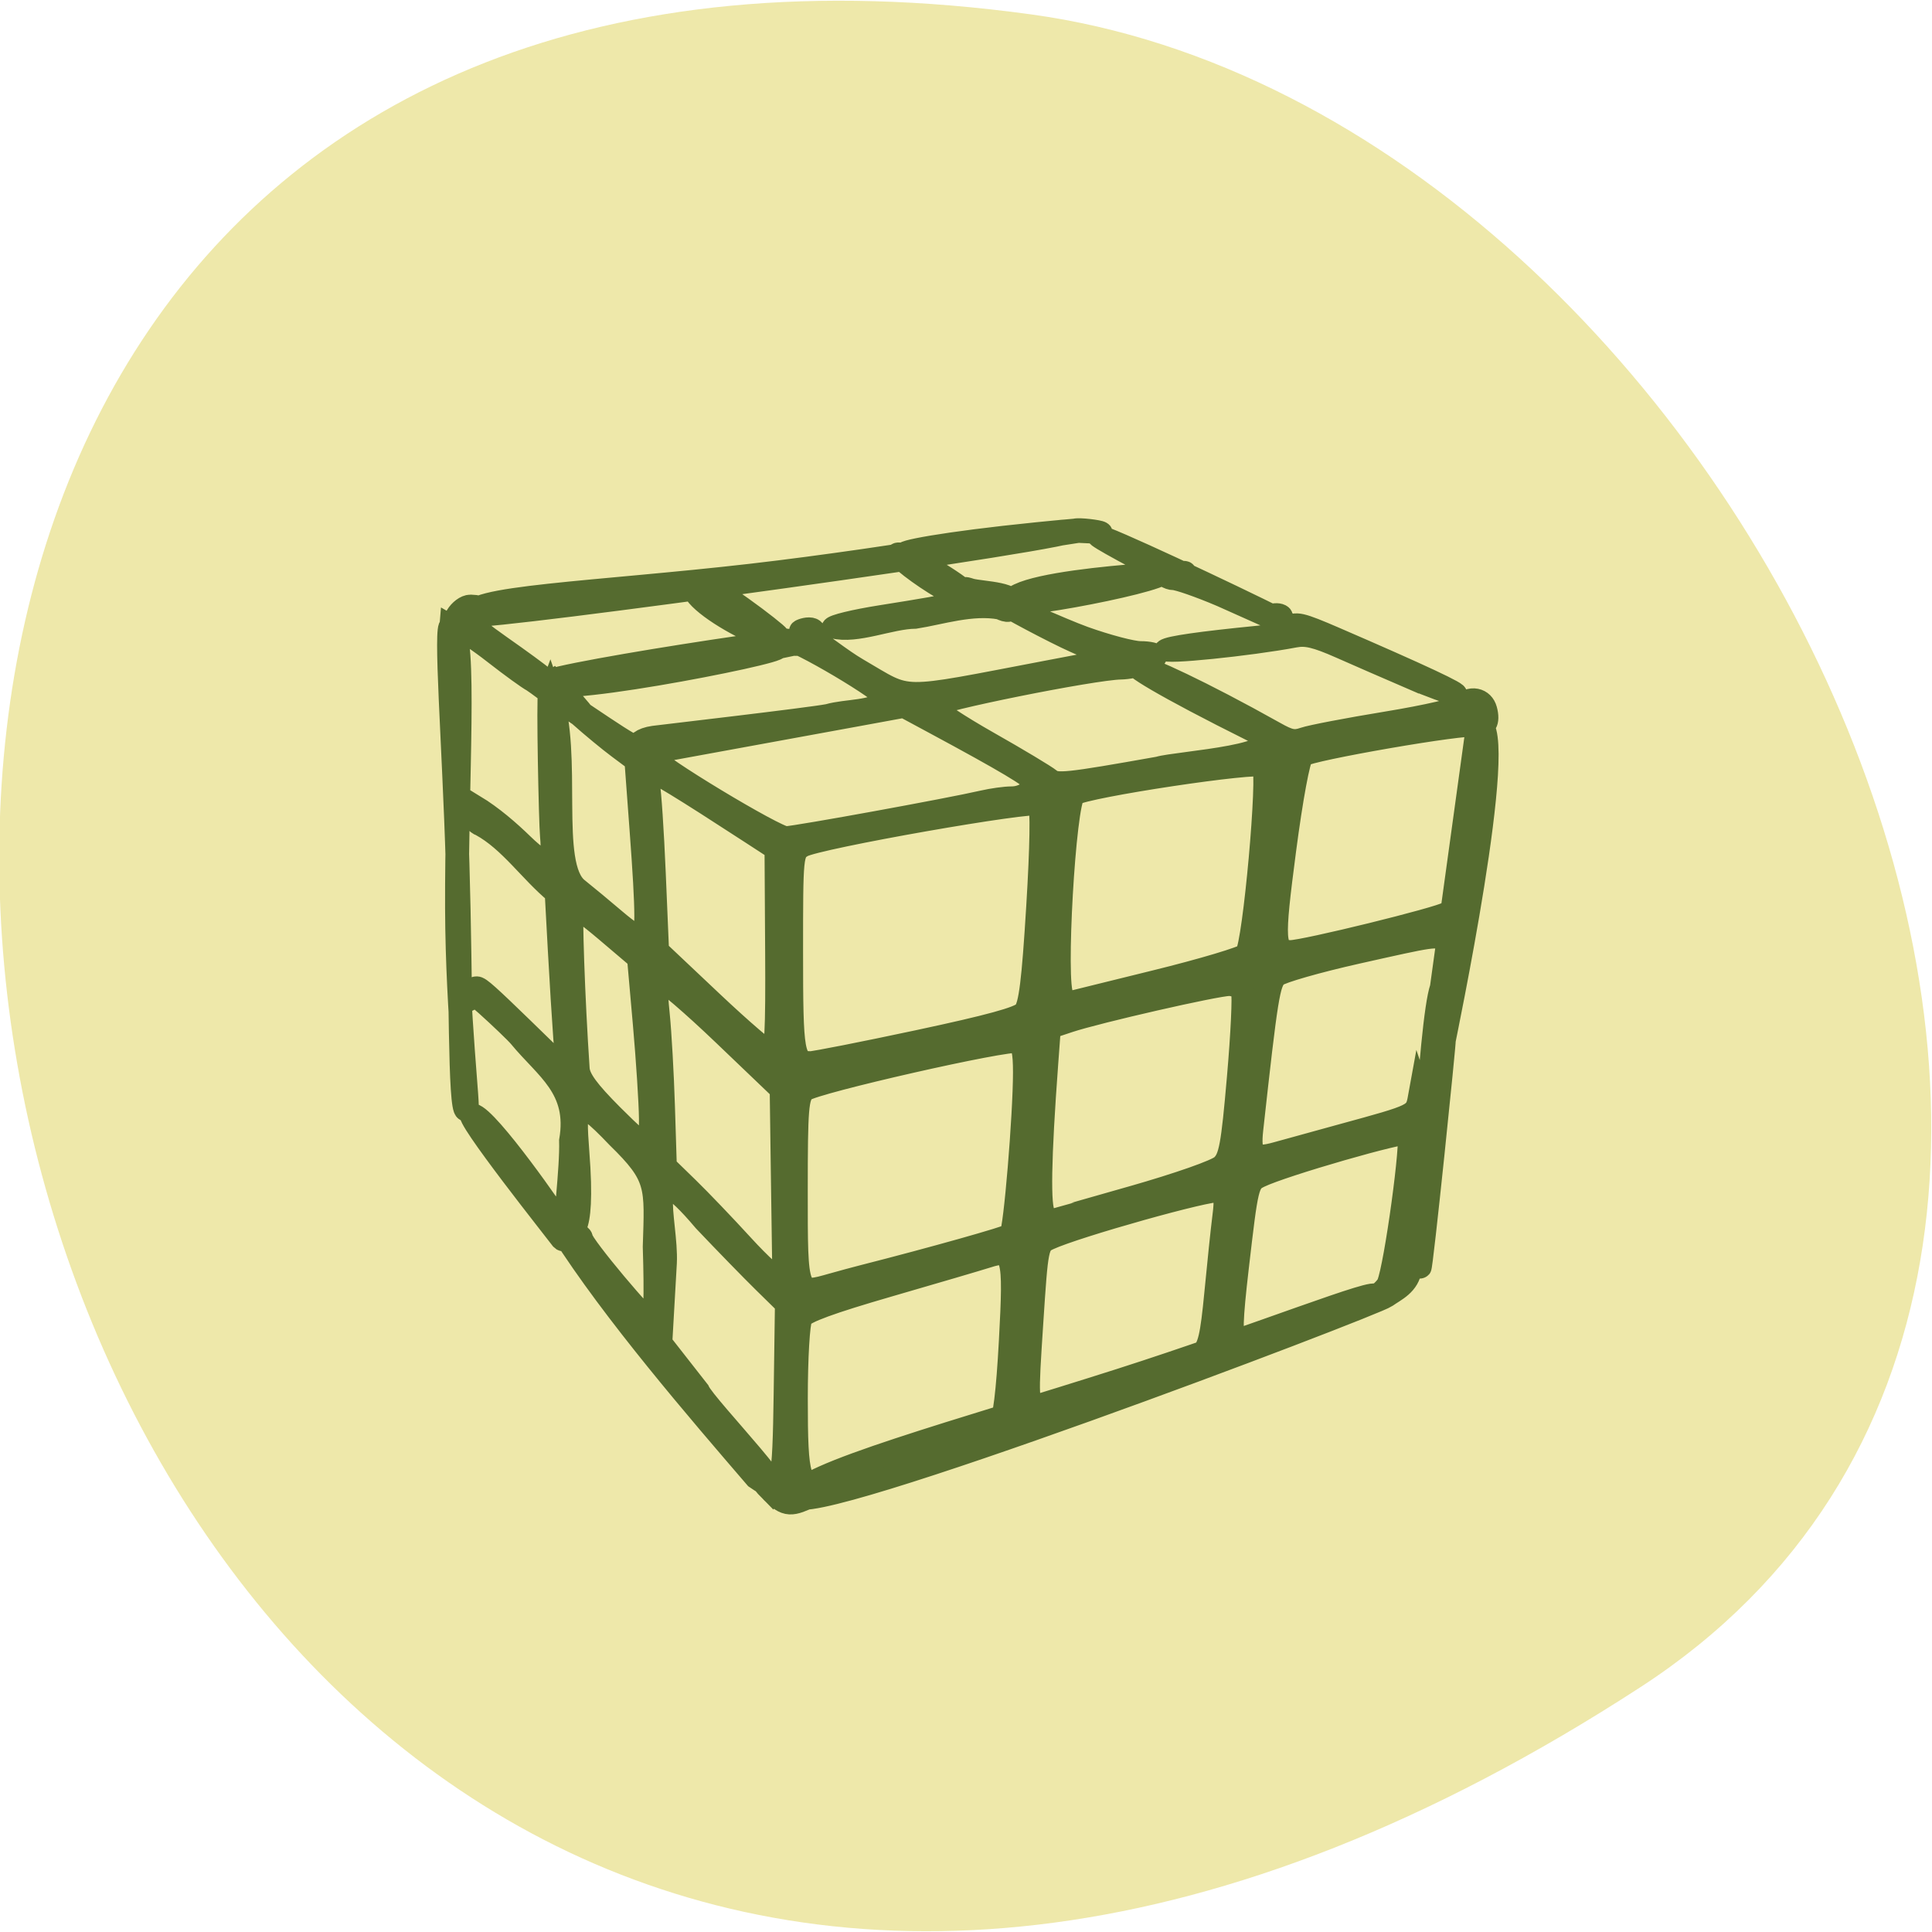 <svg xmlns="http://www.w3.org/2000/svg" viewBox="0 0 256 256"><path d="m 217.38 223.55 c -225.37 146.42 -312.59 -253.5 -80.74 -221.64 94.56 12.991 166.95 165.63 80.74 221.64 z" fill="#eee8aa" color="#000"/><g fill="#556b2f" stroke="#556b2f"><path d="m 59.02 243.28 c -3.02 -3.302 -4.111 -6.083 -1.281 -3.253 3.458 3.458 3.876 1.451 4.155 -19.937 l 0.271 -20.799 l -4.771 -5.121 c -2.624 -2.817 -8.353 -9.251 -12.731 -14.298 -13.994 -18.15 -8.101 -0.188 -8.565 9.736 l -0.975 18.647 l 8 11.175 c 1.405 3.625 24.926 29.872 12.566 20.605 -12.278 -15.612 -30.538 -38.762 -41.566 -57.766 0 -0.291 0.9 -0.293 2 -0.006 1.1 0.288 2 0.938 2 1.445 0 1.492 14.06 19.845 15.205 19.845 0.705 0 0.883 -5.764 0.546 -17.75 0.401 -14.268 0.893 -16.265 -7.759 -25.5 -9.523 -10.958 -9.529 -8.092 -8.751 3.31 1.563 21.724 -2.058 18.747 -2.48 18.301 -0.423 -0.446 1.268 -14.314 1.08 -20.979 1.925 -12.11 -5.147 -16.608 -10.817 -24.13 -1.32 -1.787 -14.604 -15.281 -8.435 -7.816 -1.685 -5.546 -4.077 -8.096 14.731 11.949 5 6.376 3.698 2.311 3.279 -3.883 -0.298 -4.4 -0.832 -13.85 -1.187 -21 l -0.645 -13 c -5.436 -4.883 -9.815 -12.134 -16.02 -15.838 c -0.963 -0.33 -1.75 -1.544 -1.75 -2.699 v -2.099 c 3.852 2.565 7.447 5.994 10.341 9.07 2.629 2.81 5.259 4.813 5.845 4.451 0.65 -0.402 0.874 -2.847 0.572 -6.272 -0.272 -3.087 -0.822 -32.458 -0.429 -33.553 4.707 14.521 -0.629 40.36 5.806 45.786 1.85 1.616 5.469 4.899 8.04 7.296 2.573 2.397 5.16 4.358 5.75 4.358 1.36 0 1.359 -5.367 -0.007 -25.5 l -1.085 -16 l -3.668 -2.993 c -2.02 -1.646 -5.693 -4.965 -8.168 -7.374 -5.01 -4.827 -5.04 -4.774 0.5 -0.715 12.388 9.08 12.196 8.991 16.392 7.734 3.01 -1.194 8.459 -1.236 3.182 0.18 -2.434 0.643 -4.562 1.62 -4.728 2.17 -0.391 1.292 26.351 18.958 28.514 18.837 2.678 -0.15 35.05 -6.603 42.26 -8.423 1.989 -0.502 4.711 -0.913 6.05 -0.913 2.549 0 4.859 -1.661 4.799 -3.45 -0.033 -0.991 -5.796 -4.75 -21.12 -13.777 l -6.653 -3.92 l -10.347 2.075 c -5.691 1.141 -37.634 7.514 -40.564 8.112 -7.252 1.522 -7.733 -2.476 -2.652 -3.237 1.65 -0.241 33.25 -4.242 37.37 -5.111 3.923 -1.246 9.713 -0.682 12.5 -3.558 0 -1.605 -19.19 -14.04 -21.75 -14.1 -0.962 -0.021 -1.75 -0.444 -1.75 -0.94 0 -0.496 -14.855 -12.967 -16.824 -12.263 -6.411 2.292 20.14 18.842 23.677 13.495 3.051 -4.615 -2.625 -2.33 -1.641 -2.33 4.079 2.817 8.15 6.527 11.829 8.877 11.836 7.514 8.01 7.462 41.17 0.567 l 13.714 -2.851 l -8.04 -3.885 c -4.423 -2.137 -15.657 -8.691 -15.432 -8.916 0.225 -0.225 12.22 5.786 17.12 7.71 4.901 1.924 10.377 3.498 12.168 3.498 1.791 0 3.257 0.374 3.257 0.831 0 1.295 -4.185 3.01 -7.5 3.08 -5.985 0.119 -40 7.608 -40 8.807 0 0.652 5.175 4.395 11.5 8.317 6.325 3.922 12.271 7.823 13.213 8.67 1.551 1.393 3.78 1.137 23.5 -2.7 3.693 -1.29 30.694 -2.923 20.517 -8.288 -40.04 -21.805 -27.983 -19.613 4.124 0.047 3.155 1.959 4.334 2.21 6.5 1.386 1.455 -0.554 9.396 -2.217 17.646 -3.696 8.627 -1.547 15.472 -3.277 16.11 -4.071 1.741 -2.167 4.291 -1.622 4.965 1.061 0.753 3 -0.146 4.659 -2.116 3.903 -2 -0.768 -35.645 5.595 -37.18 7.03 -0.708 0.661 -2.282 9.966 -3.731 22.05 -2.587 21.592 -2.473 23.568 1.361 23.568 3.048 0 32.19 -7.837 33.655 -9.05 1.215 -1.01 1.44 -0.534 1.44 3.034 0 3.638 -0.245 4.128 -1.75 3.503 -2.589 -1.074 -2.497 -1.089 -19.25 3.02 -8.525 2.092 -16.274 4.52 -17.219 5.397 -1.666 1.545 -2.12 4.635 -5.272 35.871 -0.614 6.082 0.389 7.03 5.7 5.388 1.81 -0.56 8.02 -2.43 13.791 -4.156 15.972 -4.774 15.865 -4.717 16.557 -8.87 1.119 3.615 0.559 7.704 -0.116 11.448 -1.734 11.03 -0.951 20.832 -1.95 28.78 -0.498 3.963 -3.402 5.203 -5.269 6.673 -2.675 2.104 -125.86 53.27 -126.18 46.697 -0.245 -5.06 35.977 -15.759 69.53 -27.495 28.983 -10.137 56.11 -22.07 54.41 -19.525 -0.659 0.987 2.387 -1.574 2.889 -2.867 1.595 -4.106 5.332 -34.05 4.369 -35.02 -0.838 -0.838 -27.12 7.431 -32.12 10.1 -2.555 1.367 -2.638 1.744 -4.711 21.3 -1.288 12.148 -1.399 16.06 -0.487 17.16 1.37 1.65 0.892 2.052 -4.861 4.081 -4.465 1.575 -5.062 1.204 -2.12 -1.32 1.59 -1.364 2.13 -3.893 3.03 -14.16 0.6 -6.875 1.365 -14.853 1.7 -17.729 0.52 -4.454 0.343 -5.332 -1.193 -5.921 -1.706 -0.655 -30.681 8.231 -36.468 11.184 -2.463 1.257 -2.516 1.547 -3.598 19.621 -1.081 18.06 -1.065 18.372 0.988 20.03 l 2.087 1.684 l -2.782 1.058 c -1.53 0.582 -4 1.361 -5.488 1.732 -2.373 0.591 -2.547 0.481 -1.415 -0.894 0.863 -1.048 1.585 -7.485 2.179 -19.416 1.016 -20.44 0.689 -21.674 -5.21 -19.624 -1.793 0.623 -11.243 3.661 -21 6.752 -12.482 3.954 -18.04 6.179 -18.75 7.506 -0.565 1.056 -1.01 9.316 -1.01 18.761 0 19.2 0.529 21 5.85 19.937 4.981 -0.996 3.671 0.614 -2.455 3.02 -4.507 2.197 -5.226 2.61 -8.498 -0.973 z m 13.11 -48.809 c 1.921 -0.596 4.843 -1.459 6.493 -1.918 14.838 -4.129 31 -9.104 31.613 -9.73 0.835 -0.854 2.887 -27.785 2.887 -37.88 0 -4.76 -0.386 -6.6 -1.473 -7.02 -2.141 -0.822 -43.706 9.493 -45.777 11.36 -1.565 1.411 -1.75 3.882 -1.75 23.34 0 24.663 -0.11 24.362 8.01 21.845 z m -10.562 -4.75 c -0.031 -1.742 -0.161 -11.604 -0.289 -21.917 l -0.233 -18.75 l -12.211 -12.777 c -6.716 -7.03 -12.836 -12.765 -13.599 -12.75 -1.126 0.022 -1.251 1.492 -0.665 7.777 0.397 4.262 0.902 14.01 1.12 21.659 l 0.398 13.909 l 4.781 5.091 c 2.63 2.8 7.892 8.815 11.694 13.366 3.802 4.551 7.396 8.113 7.986 7.917 0.59 -0.197 1.048 -1.783 1.018 -3.524 z m 74.5 -15.592 c 10.221 -3.196 18.18 -6.253 19.364 -7.439 1.745 -1.745 2.209 -4.479 3.483 -20.51 0.809 -10.173 1.2 -19.2 0.87 -20.06 -0.33 -0.86 -1.653 -1.564 -2.941 -1.564 -2.755 0 -28.361 6.393 -34.387 8.585 l -4.164 1.515 l -0.554 8.2 c -1.518 22.468 -1.696 33.9 -0.548 35.28 0.647 0.779 1.254 1.416 1.35 1.416 0.096 0 7.983 -2.442 17.526 -5.426 z m -103.01 -18.324 c -0.034 -3.713 -0.62 -13.658 -1.302 -22.1 l -1.24 -15.35 l -6.851 -6.364 c -3.768 -3.5 -7.12 -6.199 -7.448 -5.997 -0.478 0.294 0.212 21.951 1.214 38.11 0.139 2.239 2.055 5.1 7.189 10.732 3.85 4.224 7.337 7.687 7.75 7.697 0.413 0.01 0.722 -3.02 0.688 -6.732 z m 57.26 -18.219 c 15.37 -3.586 21.727 -5.491 22.835 -6.846 1.185 -1.448 1.827 -7.086 2.81 -24.671 0.78 -13.95 0.916 -23.15 0.35 -23.719 -1.184 -1.184 -47.849 7.785 -50.945 9.792 -2.227 1.444 -2.25 1.695 -2.25 24.735 0 24.07 0.261 25.677 4.15 25.677 0.963 0 11.335 -2.236 23.05 -4.969 z m -30.25 -20.923 l -0.13 -23.892 l -5.158 -3.67 c -15 -10.674 -20.805 -14.546 -21.803 -14.546 c -0.685 0 -0.886 1.098 -0.527 2.889 0.318 1.589 0.891 11.01 1.275 20.931 l 0.697 18.04 l 11.6 11.977 c 6.38 6.587 12.18 12.02 12.889 12.07 1.021 0.073 1.261 -4.865 1.158 -23.799 z m 81.05 6.902 c 10.174 -2.734 18.965 -5.608 19.534 -6.386 1.644 -2.248 4.96 -42.531 3.612 -43.879 -1.257 -1.257 -38.19 4.821 -40.707 6.698 -2.05 1.529 -4.309 44.802 -2.456 47.03 0.695 0.837 1.321 1.518 1.391 1.513 0.07 -0.005 8.452 -2.246 18.626 -4.98 z m -126.95 60.63 c -0.34 -0.55 -21.697 -29.896 -19.33 -29.457 3.182 0.59 18.284 24.267 18.284 24.817 -0.652 1.192 1.999 5.641 1.046 4.64 z m -23.811 -143.74 c 3.26 1.991 1.096 36.29 1.199 66.15 0.088 25.58 2.71 47.52 2.046 47.35 -1.53 -0.527 -1.113 -28.96 -1.903 -57.758 c -0.768 -27.99 -2.787 -56.38 -1.342 -55.733 z m 212.02 84.6 c -2.589 8.109 -4.984 64.42 -4.745 65.66 0.239 1.244 5.43 -54.05 5.18 -53.09 -0.25 0.956 14.179 -73.64 7.365 -74.42 z m -194.44 -71.59 c -0.928 -0.519 -4.579 -3.411 -8.113 -6.428 -3.534 -3.02 -6.938 -5.486 -7.563 -5.486 -2.817 -1.706 0.47 -5.922 2.22 -5.884 1.69 0.092 1.773 0.213 0.393 0.573 -3.227 0.843 -1.799 2.996 5.897 8.891 4.206 3.222 8.253 6.463 8.992 7.202 0.74 0.74 1.767 1.084 2.284 0.765 15.25 17.61 0.89 4.02 -4.11 0.367 z m 187.69 -0.833 c -4.4 -2.072 -11.04 -5.237 -14.764 -7.04 -5.256 -2.54 -7.486 -3.12 -10 -2.6 -9.748 2.01 -28.521 4.094 -27.528 3.049 0.671 -0.706 7.531 -1.782 19.792 -3.106 3.137 -0.339 6.02 -1.253 6.711 -2.129 1.065 -1.351 2.198 -1.068 9.437 2.352 18.45 8.719 27.27 13.236 25.853 13.235 -0.825 0 -5.1 -1.695 -9.5 -3.767 z m -135.63 -6.925 c 1.927 1.091 -54.39 13.03 -48.538 7.388 8.852 -3.156 84.09 -15.346 48.538 -7.388 z m 12.133 -4.858 c 0 -0.523 4.612 -1.748 10.25 -2.723 17.812 -3.079 19.895 -3.691 18.483 -5.431 -1.037 -1.277 -0.941 -1.41 0.599 -0.832 2.731 0.76 10.235 0.672 9.102 3.999 -0.503 1.311 -1.045 1.432 -2.627 0.585 -6.166 -1.268 -12.987 1.23 -18.307 2.132 -5.436 0.075 -12.625 3.69 -17.5 2.271 z m 93.81 -2.982 c 0.722 -0.289 1.584 -0.253 1.917 0.079 0.332 0.332 -0.258 0.569 -1.313 0.525 -0.272 -0.023 -0.403 -0.403 -0.604 -0.604 z m -10.704 -4.426 c -4.615 -2.14 -9.212 -3.891 -10.215 -3.891 -1 0 -2.305 -0.9 -2.894 -2 -52.42 -30.07 71.69 34.802 13.11 5.891 z m -31.824 -15.337 c 5.225 1.406 -127.66 21.337 -128.15 19.935 -3.647 -4.449 26.848 -5.525 59.28 -9.611 32.29 -4.068 66.5 -11.158 68.876 -10.325 z m -12.791 15.886 c 4.805 -5.513 51.05 -6.945 32.11 -5.9 -0.177 2.214 -40.661 10.579 -32.11 5.9 z m -10.194 0.247 c -6.883 -2.237 -24.843 -18.1 -6.547 -6.706 5.394 3.387 12.516 9.626 6.547 6.706 z m 23.512 -16.37 c 0.722 -0.289 5.056 0.289 5.388 0.621 0.332 0.332 -3.73 0.026 -4.784 -0.017 -52.08 9.11 -46.23 3.823 -0.604 -0.604 z" stroke-width="5.069" transform="matrix(0.619 0 0 0.566 65.772 60.04)"/></g></svg>
